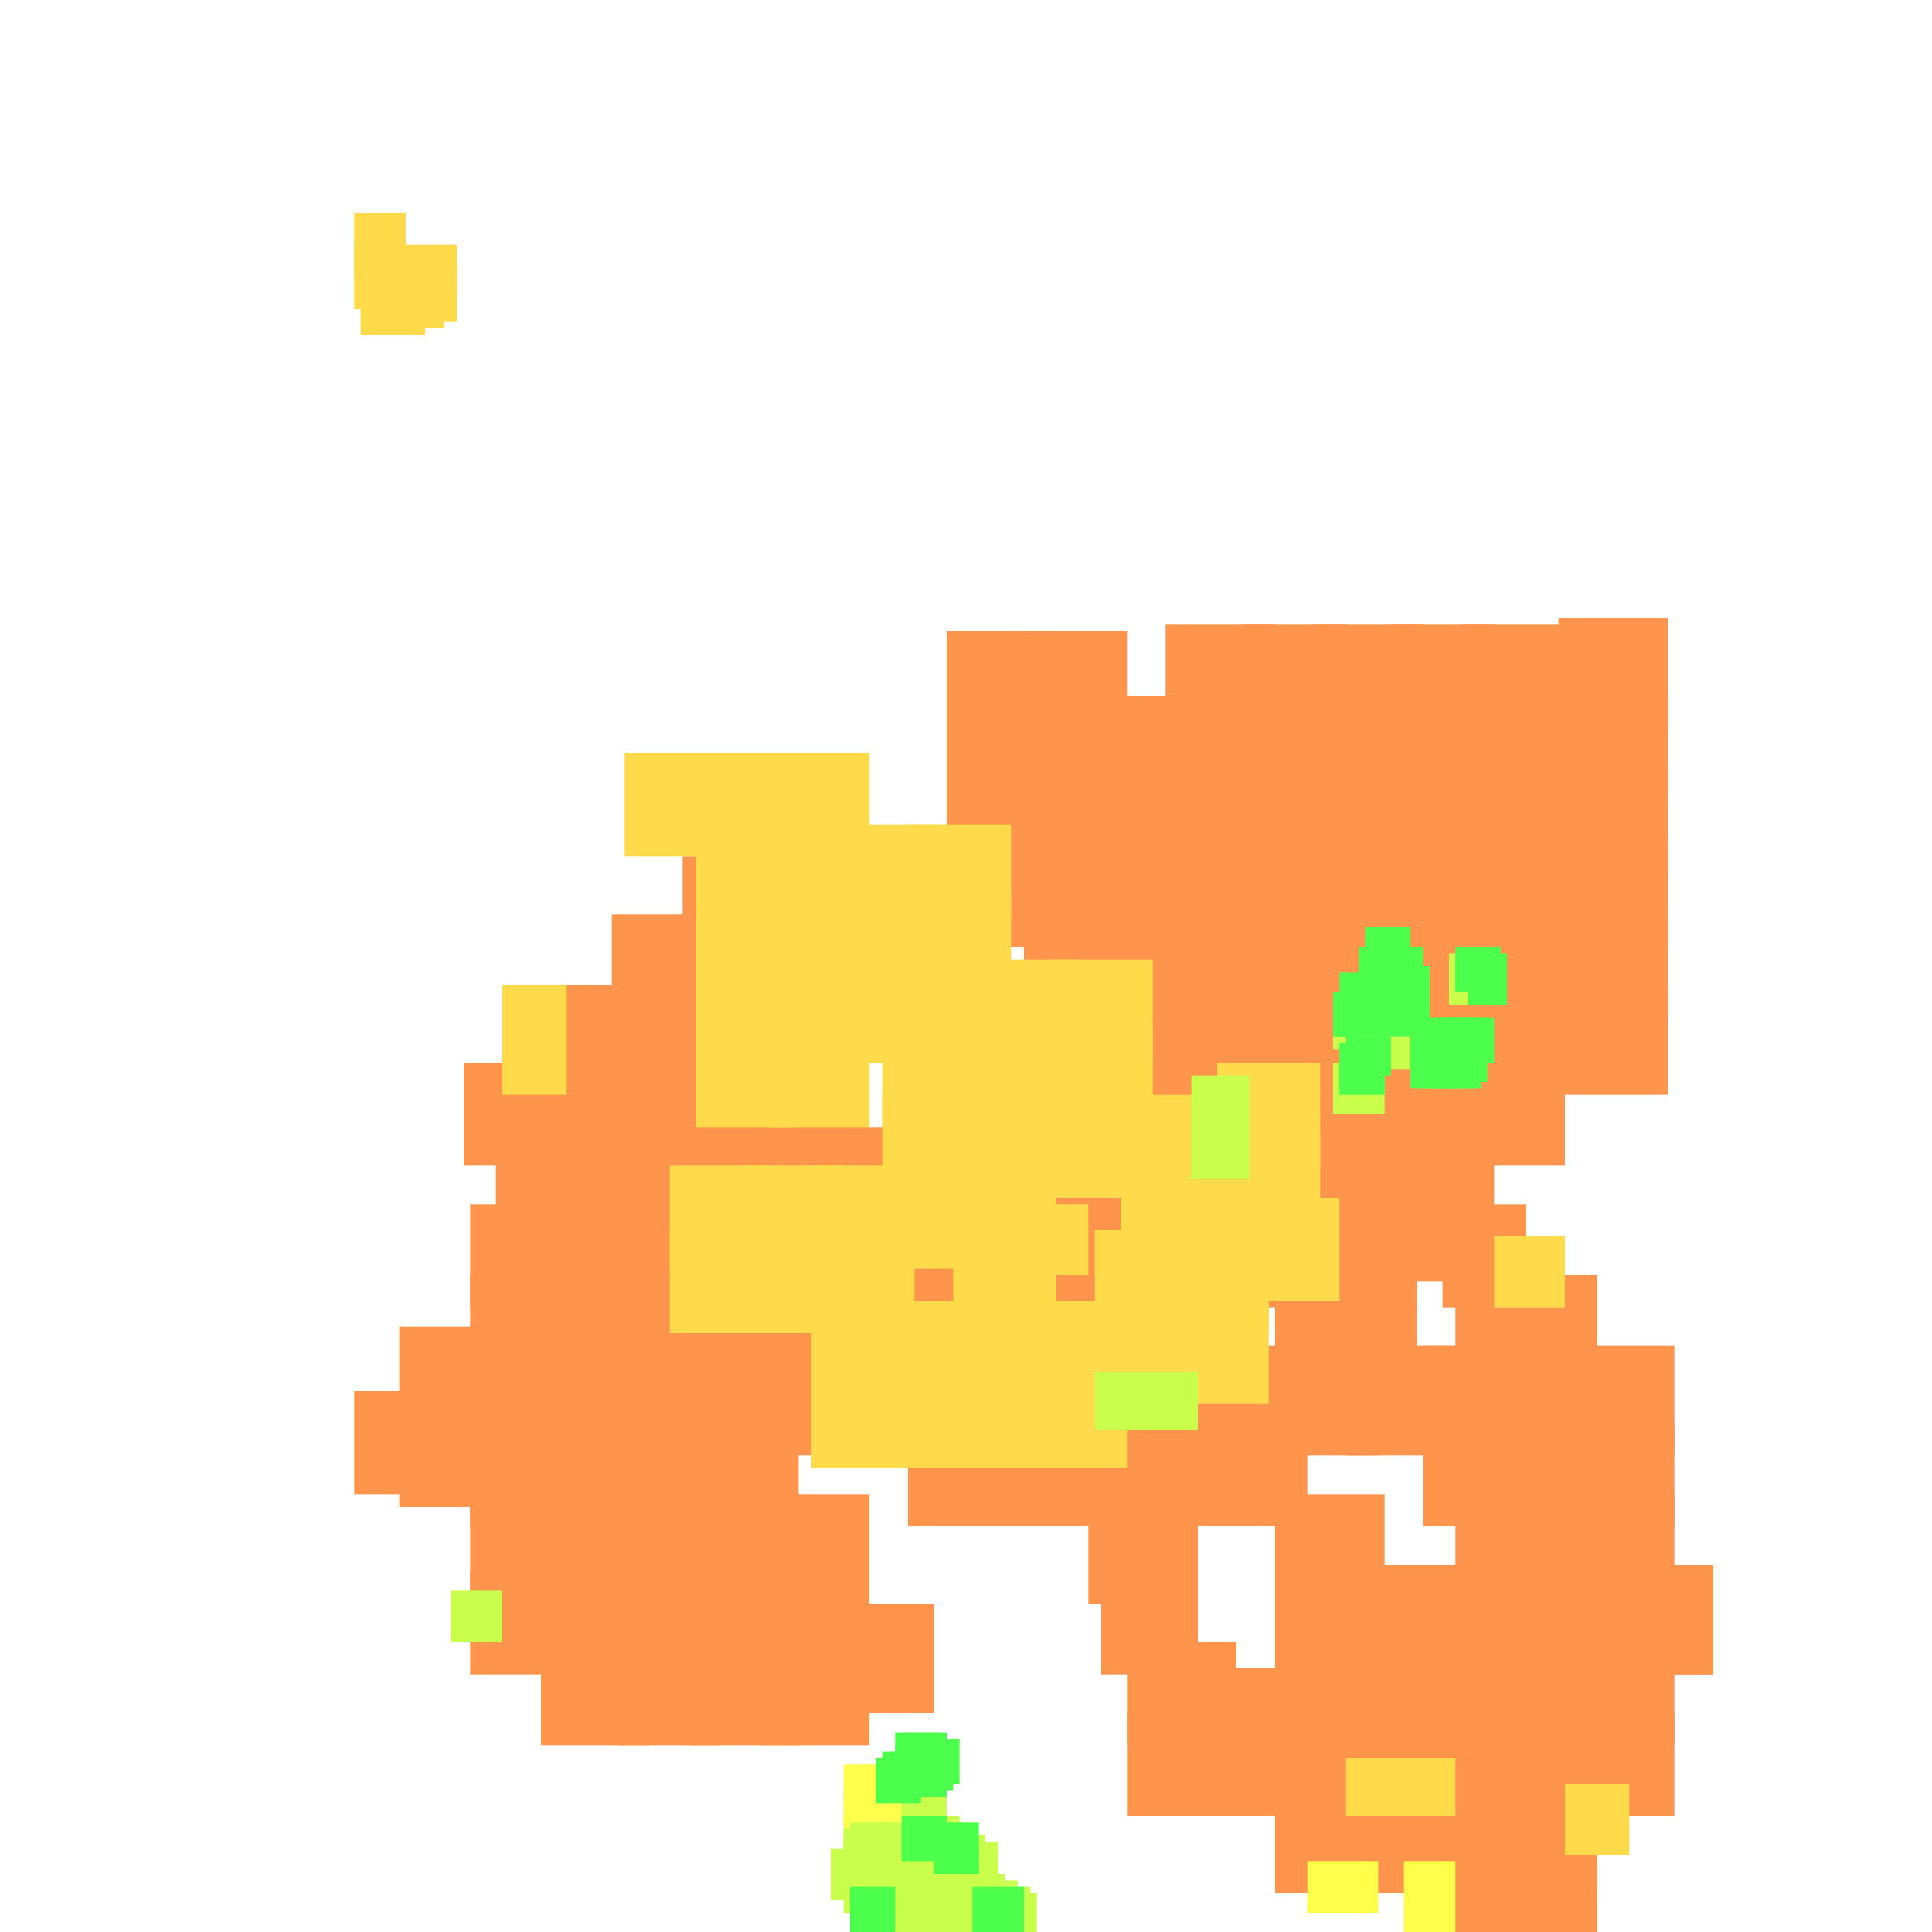 <?xml version="1.0" encoding="utf-8"?>
<svg xmlns="http://www.w3.org/2000/svg" width="300" height="300" viewBox="0 0 300 300" class="creatureMap" style="position:absolute;">
    <defs>
        <filter id="blur" x="-30%" y="-30%" width="160%" height="160%">
            <feGaussianBlur stdDeviation="3" />
        </filter>
        <pattern id="pattern-untameable" width="10" height="10" patternTransform="rotate(135)" patternUnits="userSpaceOnUse">'
            <rect width="4" height="10" fill="black"></rect>
        </pattern>
        <filter id="groupStroke">
            <feFlood result="outsideColor" flood-color="black"/>
            <feMorphology in="SourceAlpha" operator="dilate" radius="2"/>
            <feComposite result="strokeoutline1" in="outsideColor" operator="in"/>
            <feComposite result="strokeoutline2" in="strokeoutline1" in2="SourceAlpha" operator="out"/>
            <feGaussianBlur in="strokeoutline2" result="strokeblur" stdDeviation="1"/>
        </filter>
        <style>
            .spawningMap-very-common { fill: #0F0; }
            .spawningMap-common { fill: #B2FF00; }
            .spawningMap-uncommon { fill: #FF0; }
            .spawningMap-very-uncommon { fill: #FC0; }
            .spawningMap-rare { fill: #F60; }
            .spawningMap-very-rare { fill: #F00; }
            .spawning-map-point { stroke:black; stroke-width:1; }
        </style>
    </defs>

<g filter="url(#blur)" opacity="0.7">
<g class="spawningMap-rare">
<rect x="147" y="98" width="17" height="16" />
<rect x="159" y="98" width="16" height="16" />
<rect x="181" y="97" width="17" height="16" />
<rect x="193" y="97" width="16" height="16" />
<rect x="204" y="97" width="17" height="16" />
<rect x="216" y="97" width="16" height="16" />
<rect x="227" y="97" width="17" height="16" />
<rect x="181" y="108" width="17" height="17" />
<rect x="193" y="108" width="16" height="17" />
<rect x="204" y="108" width="17" height="17" />
<rect x="216" y="108" width="16" height="17" />
<rect x="227" y="108" width="17" height="17" />
<rect x="181" y="119" width="17" height="17" />
<rect x="193" y="119" width="16" height="17" />
<rect x="204" y="119" width="17" height="17" />
<rect x="216" y="119" width="16" height="17" />
<rect x="227" y="119" width="17" height="17" />
<rect x="181" y="130" width="17" height="17" />
<rect x="193" y="130" width="16" height="17" />
<rect x="204" y="130" width="17" height="17" />
<rect x="216" y="130" width="16" height="17" />
<rect x="227" y="130" width="17" height="17" />
<rect x="181" y="142" width="17" height="16" />
<rect x="193" y="142" width="16" height="16" />
<rect x="204" y="142" width="17" height="16" />
<rect x="216" y="142" width="16" height="16" />
<rect x="227" y="142" width="17" height="16" />
<rect x="159" y="142" width="16" height="16" />
<rect x="159" y="130" width="16" height="17" />
<rect x="216" y="176" width="16" height="16" />
<rect x="227" y="165" width="16" height="16" />
<rect x="242" y="96" width="17" height="17" />
<rect x="159" y="176" width="16" height="16" />
<rect x="106" y="164" width="16" height="17" />
<rect x="106" y="153" width="16" height="17" />
<rect x="106" y="133" width="16" height="14" />
<rect x="77" y="176" width="11" height="16" />
<rect x="118" y="187" width="17" height="16" />
<rect x="118" y="198" width="17" height="17" />
<rect x="118" y="210" width="17" height="16" />
<rect x="73" y="187" width="17" height="16" />
<rect x="73" y="198" width="17" height="17" />
<rect x="73" y="210" width="17" height="16" />
<rect x="62" y="206" width="16" height="17" />
<rect x="55" y="216" width="12" height="16" />
<rect x="118" y="232" width="17" height="17" />
<rect x="84" y="255" width="17" height="16" />
<rect x="96" y="255" width="16" height="16" />
<rect x="107" y="255" width="17" height="16" />
<rect x="153" y="221" width="16" height="16" />
<rect x="187" y="221" width="16" height="16" />
<rect x="209" y="198" width="11" height="17" />
<rect x="232" y="198" width="16" height="17" />
<rect x="198" y="277" width="16" height="17" />
<rect x="175" y="266" width="17" height="16" />
<rect x="198" y="232" width="17" height="17" />
<rect x="215" y="187" width="15" height="12" />
<rect x="221" y="216" width="16" height="10" />
<rect x="221" y="255" width="16" height="16" />
<rect x="209" y="266" width="17" height="12" />
<rect x="209" y="277" width="17" height="17" />
<rect x="209" y="243" width="17" height="17" />
<rect x="255" y="243" width="11" height="17" />
<rect x="209" y="277" width="17" height="17" />
<rect x="147" y="119" width="17" height="16" />
<rect x="147" y="130" width="17" height="17" />
<rect x="147" y="109" width="17" height="16" />
<rect x="159" y="108" width="16" height="16" />
<rect x="209" y="243" width="17" height="17" />
<rect x="170" y="130" width="17" height="17" />
<rect x="170" y="119" width="17" height="16" />
<rect x="170" y="108" width="17" height="16" />
<rect x="153" y="187" width="16" height="16" />
<rect x="243" y="255" width="17" height="16" />
<rect x="255" y="243" width="11" height="17" />
<rect x="170" y="142" width="17" height="16" />
<rect x="170" y="165" width="17" height="16" />
<rect x="181" y="153" width="17" height="17" />
<rect x="181" y="165" width="17" height="16" />
<rect x="181" y="176" width="17" height="16" />
<rect x="193" y="153" width="16" height="17" />
<rect x="193" y="165" width="16" height="16" />
<rect x="193" y="176" width="16" height="16" />
<rect x="204" y="153" width="17" height="17" />
<rect x="204" y="165" width="17" height="16" />
<rect x="204" y="176" width="17" height="16" />
<rect x="216" y="153" width="16" height="17" />
<rect x="216" y="165" width="16" height="16" />
<rect x="227" y="153" width="16" height="17" />
<rect x="242" y="153" width="17" height="17" />
<rect x="242" y="142" width="17" height="16" />
<rect x="242" y="130" width="17" height="17" />
<rect x="242" y="119" width="17" height="17" />
<rect x="242" y="108" width="17" height="16" />
<rect x="170" y="153" width="17" height="17" />
<rect x="159" y="153" width="16" height="17" />
<rect x="159" y="164" width="16" height="17" />
<rect x="147" y="164" width="17" height="17" />
<rect x="117" y="153" width="17" height="17" />
<rect x="117" y="142" width="17" height="16" />
<rect x="106" y="142" width="16" height="16" />
<rect x="95" y="142" width="16" height="16" />
<rect x="95" y="153" width="16" height="17" />
<rect x="95" y="165" width="16" height="16" />
<rect x="95" y="176" width="16" height="16" />
<rect x="83" y="176" width="17" height="16" />
<rect x="83" y="165" width="17" height="16" />
<rect x="83" y="153" width="17" height="17" />
<rect x="72" y="165" width="16" height="16" />
<rect x="140" y="136" width="16" height="16" />
<rect x="117" y="164" width="17" height="17" />
<rect x="141" y="187" width="17" height="16" />
<rect x="159" y="119" width="16" height="16" />
<rect x="141" y="198" width="17" height="17" />
<rect x="141" y="209" width="17" height="17" />
<rect x="141" y="221" width="17" height="16" />
<rect x="130" y="209" width="16" height="17" />
<rect x="130" y="198" width="16" height="17" />
<rect x="130" y="187" width="16" height="16" />
<rect x="130" y="175" width="16" height="17" />
<rect x="118" y="175" width="17" height="17" />
<rect x="107" y="175" width="17" height="17" />
<rect x="107" y="187" width="17" height="16" />
<rect x="107" y="198" width="17" height="17" />
<rect x="107" y="210" width="17" height="16" />
<rect x="107" y="221" width="17" height="16" />
<rect x="96" y="187" width="16" height="16" />
<rect x="96" y="198" width="16" height="17" />
<rect x="96" y="210" width="16" height="16" />
<rect x="96" y="221" width="16" height="16" />
<rect x="84" y="187" width="17" height="16" />
<rect x="84" y="198" width="17" height="17" />
<rect x="84" y="210" width="17" height="16" />
<rect x="84" y="221" width="17" height="16" />
<rect x="73" y="221" width="17" height="16" />
<rect x="62" y="217" width="16" height="17" />
<rect x="73" y="232" width="17" height="17" />
<rect x="73" y="244" width="17" height="16" />
<rect x="84" y="237" width="17" height="12" />
<rect x="96" y="232" width="16" height="17" />
<rect x="107" y="232" width="17" height="17" />
<rect x="84" y="244" width="17" height="16" />
<rect x="96" y="244" width="16" height="16" />
<rect x="107" y="244" width="17" height="16" />
<rect x="118" y="244" width="17" height="16" />
<rect x="118" y="255" width="17" height="16" />
<rect x="130" y="249" width="15" height="17" />
<rect x="129" y="139" width="16" height="16" />
<rect x="153" y="198" width="16" height="17" />
<rect x="153" y="209" width="16" height="17" />
<rect x="164" y="187" width="16" height="16" />
<rect x="164" y="198" width="16" height="17" />
<rect x="164" y="209" width="16" height="17" />
<rect x="164" y="221" width="16" height="16" />
<rect x="175" y="187" width="17" height="16" />
<rect x="175" y="198" width="17" height="17" />
<rect x="175" y="209" width="17" height="17" />
<rect x="175" y="221" width="17" height="16" />
<rect x="187" y="187" width="16" height="16" />
<rect x="187" y="209" width="16" height="17" />
<rect x="198" y="187" width="16" height="16" />
<rect x="198" y="198" width="16" height="17" />
<rect x="198" y="209" width="16" height="17" />
<rect x="209" y="209" width="17" height="17" />
<rect x="226" y="198" width="11" height="17" />
<rect x="224" y="187" width="13" height="16" />
<rect x="232" y="209" width="16" height="17" />
<rect x="243" y="209" width="17" height="17" />
<rect x="232" y="221" width="16" height="16" />
<rect x="243" y="221" width="17" height="16" />
<rect x="232" y="232" width="16" height="16" />
<rect x="243" y="232" width="17" height="16" />
<rect x="232" y="243" width="16" height="17" />
<rect x="243" y="243" width="17" height="17" />
<rect x="243" y="266" width="17" height="16" />
<rect x="232" y="255" width="16" height="16" />
<rect x="232" y="266" width="16" height="16" />
<rect x="232" y="277" width="16" height="17" />
<rect x="232" y="289" width="16" height="11" />
<rect x="221" y="266" width="16" height="16" />
<rect x="221" y="277" width="16" height="17" />
<rect x="221" y="289" width="16" height="11" />
<rect x="209" y="255" width="17" height="16" />
<rect x="198" y="255" width="16" height="16" />
<rect x="198" y="266" width="16" height="16" />
<rect x="187" y="259" width="16" height="12" />
<rect x="187" y="266" width="16" height="16" />
<rect x="175" y="255" width="17" height="16" />
<rect x="171" y="243" width="15" height="17" />
<rect x="169" y="232" width="17" height="17" />
<rect x="226" y="232" width="11" height="17" />
<rect x="221" y="243" width="16" height="17" />
<rect x="198" y="243" width="17" height="17" />
<rect x="209" y="187" width="11" height="16" />
<rect x="221" y="209" width="14" height="12" />
<rect x="221" y="221" width="16" height="16" />
<rect x="221" y="255" width="16" height="16" />
</g>
<g class="spawningMap-very-uncommon">
<rect x="131" y="278" width="10" height="9" />
<rect x="61" y="38" width="10" height="8" />
<rect x="159" y="187" width="10" height="11" />
<rect x="232" y="192" width="11" height="11" />
<rect x="243" y="277" width="10" height="11" />
<rect x="221" y="160" width="8" height="9" />
<rect x="209" y="273" width="17" height="9" />
<rect x="56" y="43" width="10" height="9" />
<rect x="170" y="176" width="17" height="10" />
<rect x="78" y="153" width="10" height="17" />
<rect x="55" y="38" width="8" height="10" />
<rect x="61" y="41" width="8" height="10" />
<rect x="63" y="41" width="8" height="9" />
<rect x="97" y="117" width="16" height="16" />
<rect x="108" y="117" width="16" height="16" />
<rect x="119" y="117" width="16" height="16" />
<rect x="119" y="128" width="16" height="15" />
<rect x="130" y="138" width="16" height="16" />
<rect x="119" y="138" width="16" height="16" />
<rect x="119" y="149" width="16" height="16" />
<rect x="119" y="159" width="16" height="16" />
<rect x="108" y="159" width="16" height="16" />
<rect x="108" y="149" width="16" height="16" />
<rect x="108" y="128" width="16" height="15" />
<rect x="108" y="138" width="16" height="16" />
<rect x="130" y="149" width="16" height="16" />
<rect x="141" y="149" width="16" height="16" />
<rect x="152" y="149" width="16" height="16" />
<rect x="163" y="149" width="16" height="16" />
<rect x="163" y="159" width="16" height="16" />
<rect x="163" y="170" width="16" height="16" />
<rect x="174" y="170" width="16" height="16" />
<rect x="174" y="181" width="16" height="16" />
<rect x="170" y="191" width="16" height="16" />
<rect x="130" y="128" width="16" height="15" />
<rect x="170" y="202" width="16" height="16" />
<rect x="181" y="202" width="16" height="16" />
<rect x="181" y="191" width="16" height="16" />
<rect x="192" y="186" width="16" height="16" />
<rect x="189" y="176" width="16" height="16" />
<rect x="189" y="165" width="16" height="16" />
<rect x="159" y="213" width="16" height="15" />
<rect x="159" y="202" width="16" height="16" />
<rect x="141" y="128" width="16" height="15" />
<rect x="148" y="213" width="16" height="15" />
<rect x="137" y="213" width="16" height="15" />
<rect x="126" y="213" width="16" height="15" />
<rect x="126" y="202" width="16" height="16" />
<rect x="137" y="202" width="16" height="16" />
<rect x="148" y="202" width="16" height="16" />
<rect x="148" y="191" width="16" height="16" />
<rect x="148" y="181" width="16" height="16" />
<rect x="148" y="170" width="16" height="16" />
<rect x="148" y="160" width="16" height="15" />
<rect x="141" y="138" width="16" height="16" />
<rect x="137" y="160" width="16" height="15" />
<rect x="137" y="170" width="16" height="16" />
<rect x="137" y="181" width="16" height="16" />
<rect x="126" y="181" width="16" height="16" />
<rect x="115" y="181" width="16" height="16" />
<rect x="104" y="181" width="16" height="16" />
<rect x="104" y="191" width="16" height="16" />
<rect x="115" y="191" width="16" height="16" />
<rect x="126" y="191" width="16" height="16" />
<rect x="55" y="33" width="8" height="10" />
</g>
<g class="spawningMap-uncommon">
<rect x="134" y="274" width="8" height="9" />
<rect x="131" y="274" width="8" height="9" />
<rect x="131" y="281" width="7" height="9" />
<rect x="203" y="289" width="11" height="8" />
<rect x="218" y="289" width="8" height="11" />
</g>
<g class="spawningMap-common">
<rect x="207" y="156" width="8" height="7" />
<rect x="213" y="149" width="8" height="7" />
<rect x="209" y="158" width="8" height="7" />
<rect x="209" y="157" width="8" height="8" />
<rect x="211" y="158" width="8" height="8" />
<rect x="140" y="273" width="7" height="9" />
<rect x="132" y="283" width="8" height="7" />
<rect x="131" y="284" width="8" height="8" />
<rect x="131" y="286" width="8" height="7" />
<rect x="129" y="287" width="8" height="8" />
<rect x="133" y="287" width="8" height="8" />
<rect x="136" y="283" width="8" height="8" />
<rect x="141" y="282" width="8" height="7" />
<rect x="142" y="285" width="7" height="7" />
<rect x="143" y="286" width="8" height="8" />
<rect x="143" y="285" width="8" height="7" />
<rect x="143" y="283" width="8" height="8" />
<rect x="145" y="287" width="8" height="7" />
<rect x="145" y="285" width="8" height="8" />
<rect x="140" y="289" width="7" height="8" />
<rect x="138" y="291" width="8" height="7" />
<rect x="140" y="291" width="8" height="7" />
<rect x="139" y="293" width="8" height="7" />
<rect x="139" y="294" width="8" height="6" />
<rect x="144" y="293" width="8" height="7" />
<rect x="144" y="295" width="8" height="5" />
<rect x="142" y="296" width="8" height="4" />
<rect x="141" y="297" width="8" height="3" />
<rect x="141" y="299" width="8" height="1" />
<rect x="149" y="299" width="8" height="1" />
<rect x="151" y="298" width="8" height="2" />
<rect x="151" y="297" width="8" height="3" />
<rect x="151" y="295" width="8" height="5" />
<rect x="153" y="294" width="8" height="6" />
<rect x="153" y="293" width="7" height="7" />
<rect x="151" y="292" width="7" height="7" />
<rect x="149" y="295" width="8" height="5" />
<rect x="149" y="293" width="8" height="7" />
<rect x="147" y="293" width="8" height="7" />
<rect x="148" y="291" width="8" height="8" />
<rect x="147" y="290" width="8" height="7" />
<rect x="147" y="288" width="8" height="7" />
<rect x="148" y="286" width="7" height="8" />
<rect x="131" y="290" width="8" height="7" />
<rect x="132" y="292" width="7" height="7" />
<rect x="146" y="297" width="8" height="3" />
<rect x="70" y="247" width="8" height="8" />
<rect x="207" y="165" width="8" height="8" />
<rect x="225" y="148" width="7" height="8" />
<rect x="185" y="167" width="9" height="16" />
<rect x="170" y="213" width="16" height="9" />
</g>
<g class="spawningMap-very-common">
<rect x="208" y="162" width="7" height="7" />
<rect x="209" y="162" width="6" height="6" />
<rect x="209" y="161" width="7" height="6" />
<rect x="207" y="154" width="6" height="7" />
<rect x="208" y="151" width="8" height="7" />
<rect x="214" y="147" width="7" height="8" />
<rect x="214" y="154" width="8" height="7" />
<rect x="215" y="150" width="7" height="8" />
<rect x="211" y="153" width="7" height="7" />
<rect x="213" y="153" width="7" height="7" />
<rect x="208" y="154" width="7" height="7" />
<rect x="220" y="162" width="7" height="7" />
<rect x="219" y="162" width="7" height="7" />
<rect x="219" y="162" width="7" height="6" />
<rect x="219" y="161" width="7" height="6" />
<rect x="219" y="160" width="6" height="7" />
<rect x="219" y="159" width="6" height="7" />
<rect x="219" y="158" width="7" height="7" />
<rect x="223" y="158" width="7" height="7" />
<rect x="224" y="158" width="6" height="7" />
<rect x="224" y="158" width="7" height="7" />
<rect x="225" y="158" width="7" height="7" />
<rect x="225" y="159" width="7" height="6" />
<rect x="225" y="159" width="6" height="7" />
<rect x="224" y="160" width="7" height="6" />
<rect x="224" y="160" width="6" height="7" />
<rect x="224" y="161" width="7" height="7" />
<rect x="223" y="162" width="7" height="7" />
<rect x="222" y="163" width="7" height="6" />
<rect x="226" y="147" width="7" height="7" />
<rect x="212" y="144" width="7" height="6" />
<rect x="212" y="145" width="7" height="6" />
<rect x="212" y="145" width="6" height="7" />
<rect x="212" y="146" width="6" height="7" />
<rect x="211" y="147" width="7" height="7" />
<rect x="211" y="150" width="6" height="7" />
<rect x="142" y="270" width="7" height="7" />
<rect x="141" y="271" width="7" height="7" />
<rect x="141" y="273" width="6" height="6" />
<rect x="140" y="269" width="7" height="6" />
<rect x="139" y="269" width="7" height="8" />
<rect x="139" y="271" width="7" height="7" />
<rect x="138" y="272" width="7" height="7" />
<rect x="137" y="272" width="7" height="7" />
<rect x="136" y="273" width="7" height="7" />
<rect x="140" y="282" width="7" height="7" />
<rect x="145" y="283" width="7" height="8" />
<rect x="132" y="293" width="7" height="7" />
<rect x="151" y="293" width="8" height="7" />
<rect x="228" y="148" width="6" height="8" />
<rect x="208" y="163" width="7" height="7" />
</g>
</g>
</svg>